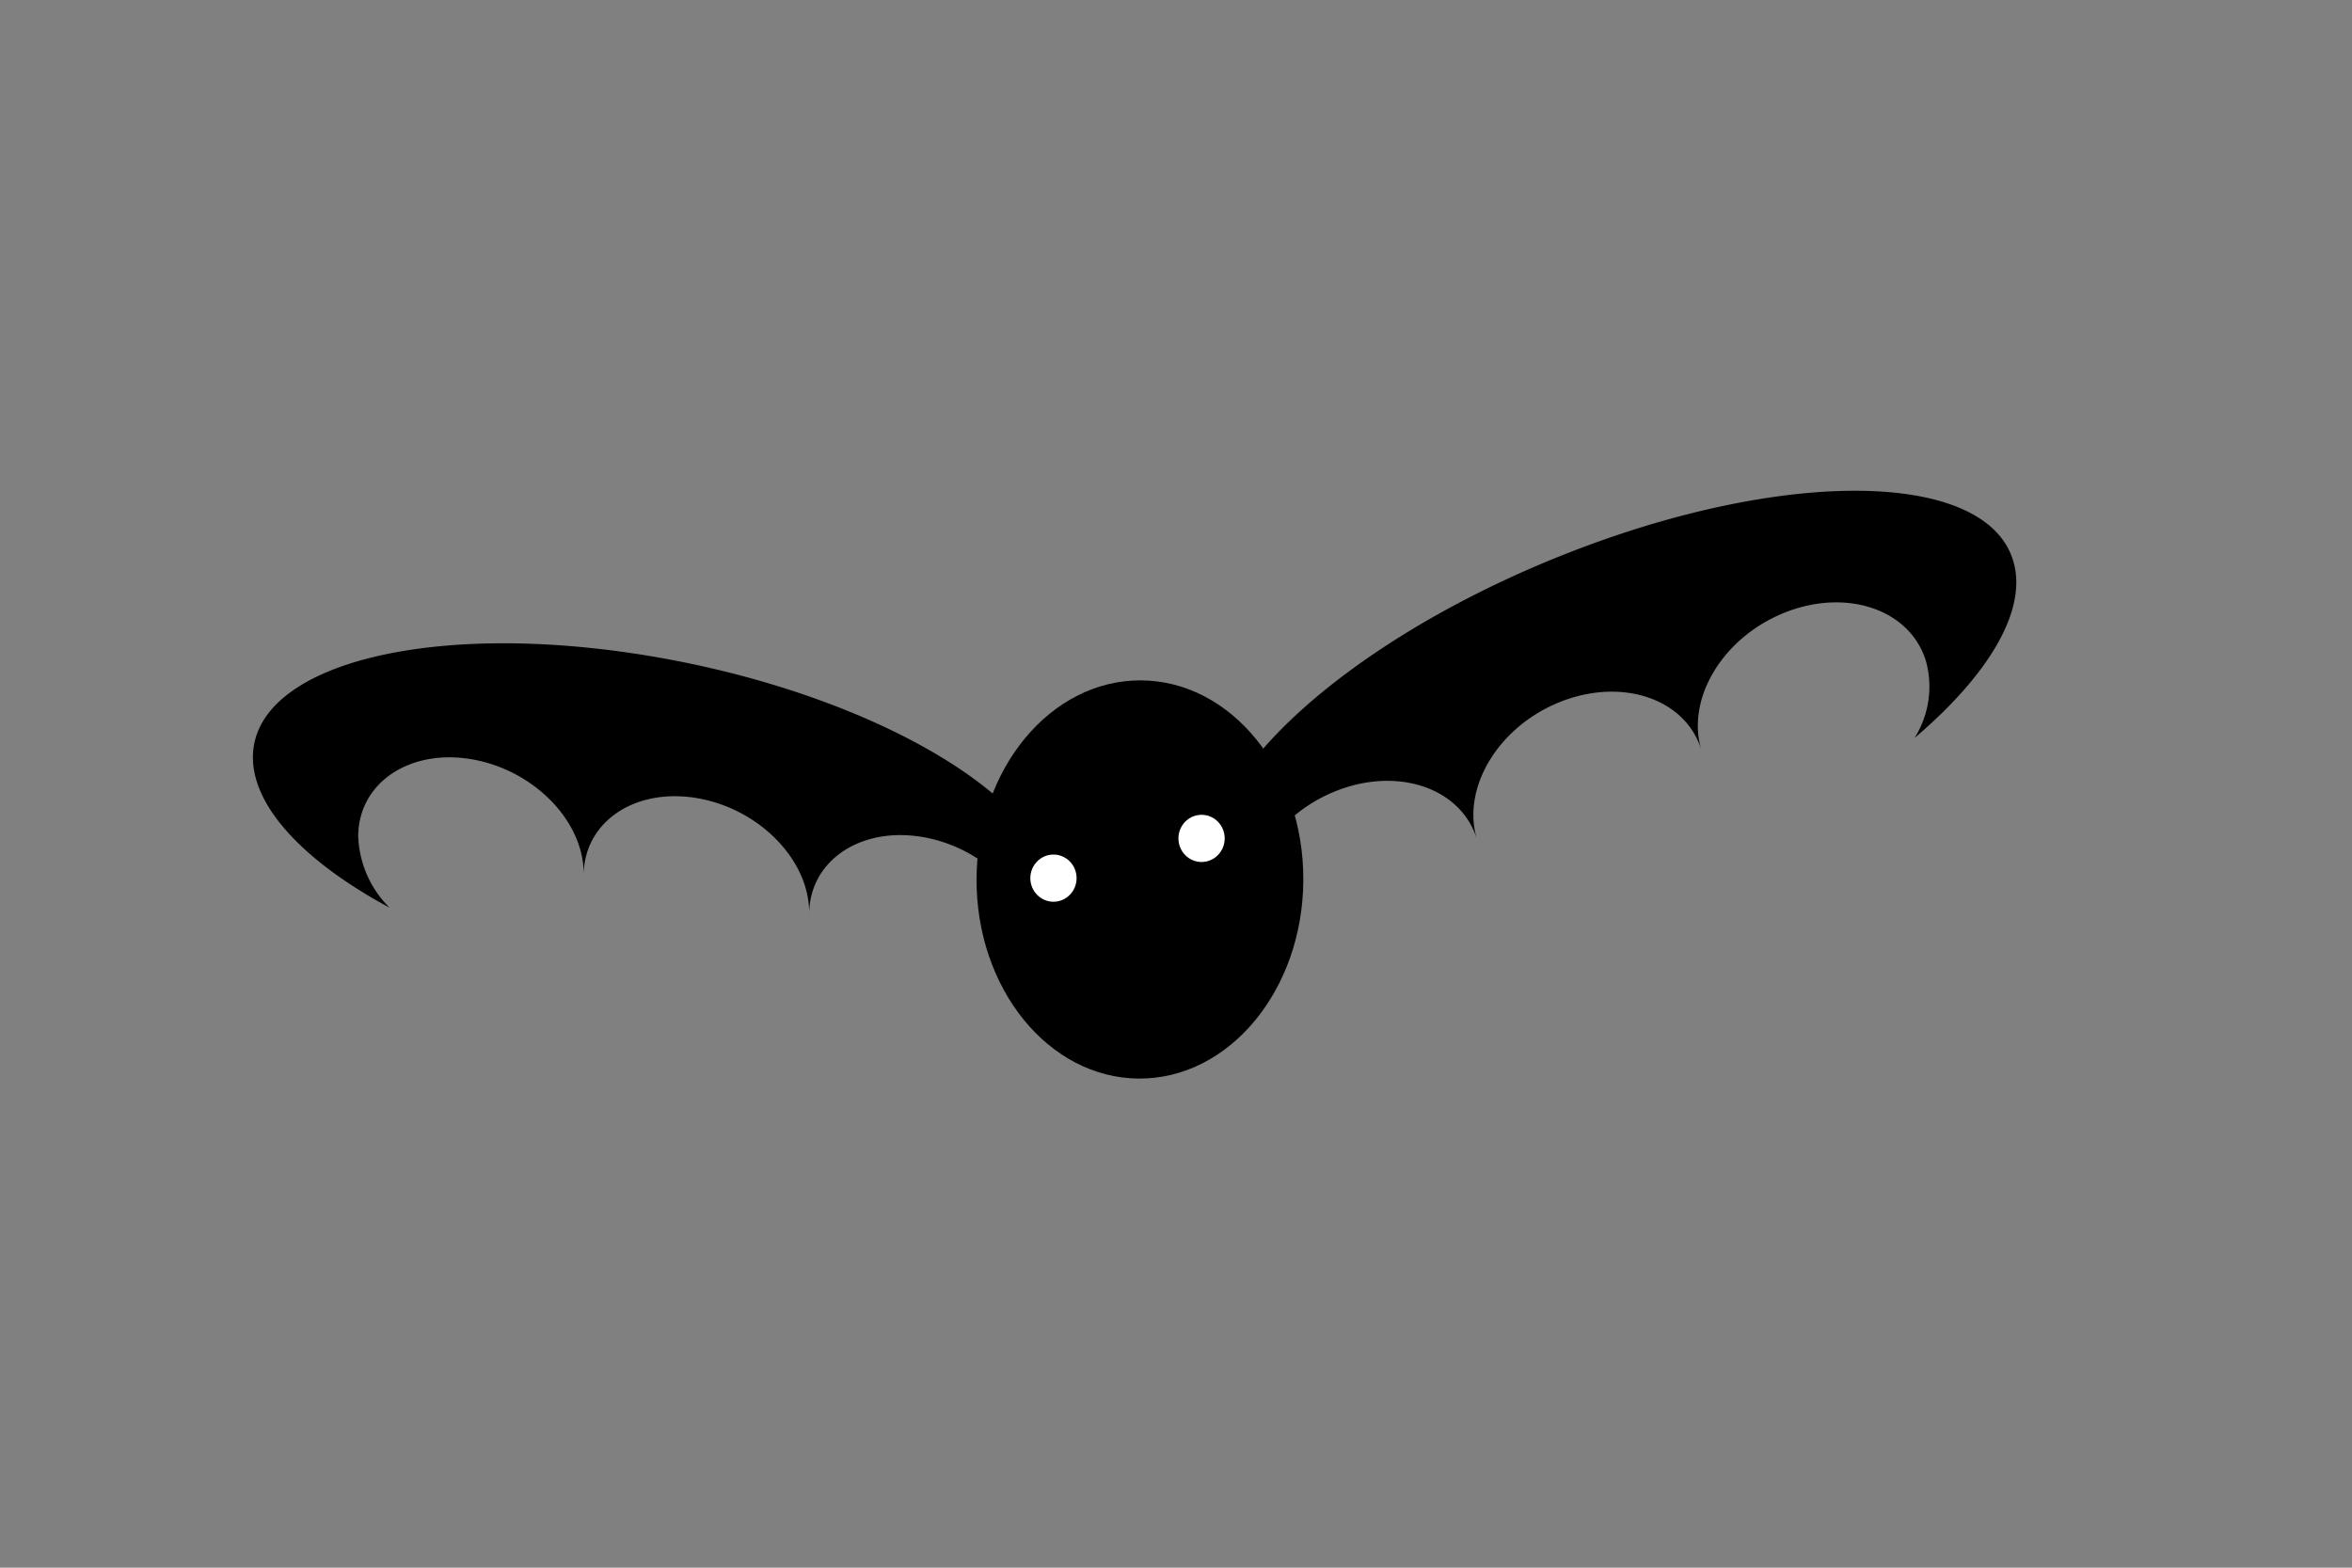 <svg id="Layer_1" data-name="Layer 1" xmlns="http://www.w3.org/2000/svg" width="300" height="200" viewBox="0 0 300 200"><rect x="0" y="0" width="300" height="200" fill="#808080" stroke="none"/><defs><style>.cls-1{fill:#fff;}</style></defs><title>bat 7</title><ellipse cx="145.41" cy="112.2" rx="25.4" ry="20.84" transform="translate(32.44 257.02) rotate(-89.7)"/><path d="M155,111.91a10,10,0,0,0,4.48,5.46c-1.23-6.31,3.43-13.48,10.91-16.45,7.91-3.15,16-.39,18,6.16-2-6.55,2.72-14.4,10.63-17.54s16-.39,18,6.16c-2-6.55,2.72-14.4,10.63-17.55s16-.38,18,6.17a12.27,12.27,0,0,1-1.45,9.83c9.51-8.09,14.52-16.41,12.56-22.69-3.59-11.54-29.29-11.83-57.4-.66S151.45,100.37,155,111.91Z"/><path d="M134.47,114.16a9.28,9.28,0,0,1-2.54,6.23c-.6-6.35-6.71-12.31-14.22-13.6-7.94-1.37-14.43,3-14.5,9.75.07-6.76-6.31-13.34-14.26-14.71s-14.43,3-14.5,9.75c.07-6.76-6.31-13.34-14.26-14.71s-14.43,3-14.5,9.75a13.47,13.47,0,0,0,4,9.18C38.93,110,32.2,103,32.26,96.53c.12-11.89,23.09-17.59,51.32-12.72S134.59,102.27,134.47,114.16Z"/><ellipse class="cls-1" cx="134.37" cy="112.03" rx="2.95" ry="3.01"/><ellipse class="cls-1" cx="153.26" cy="106.96" rx="2.95" ry="3.01"/></svg>
